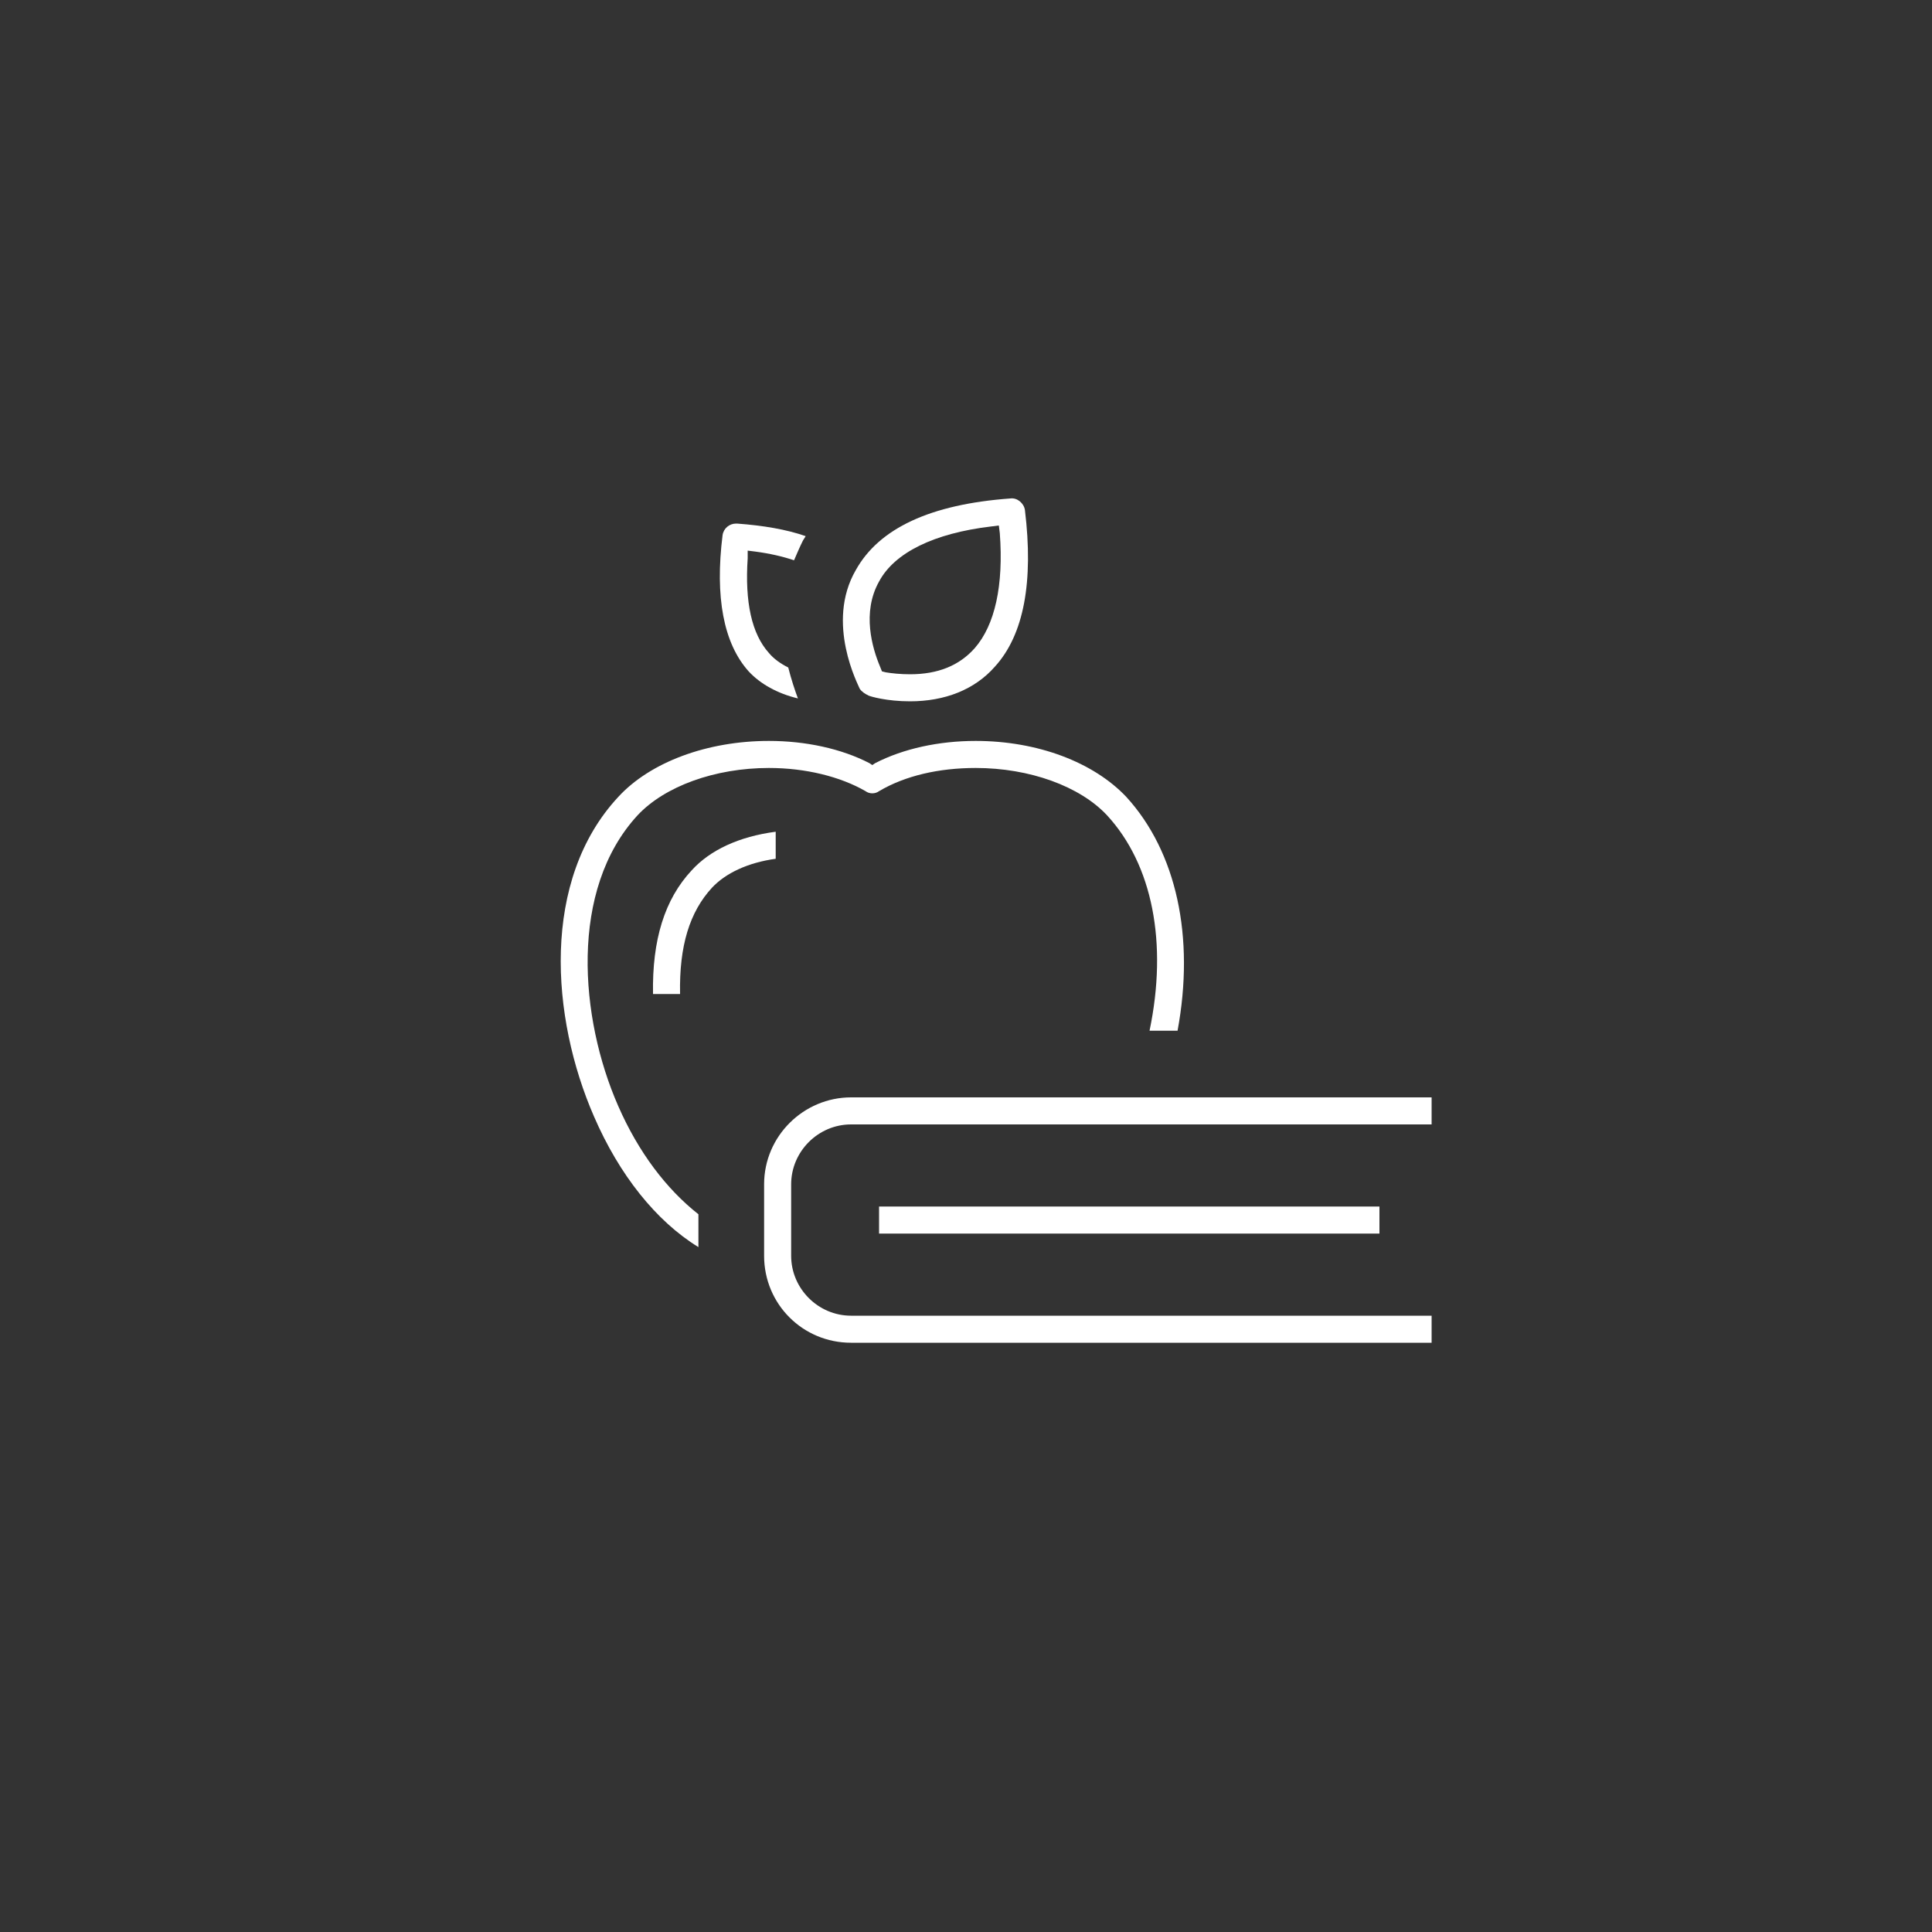 <?xml version="1.0" encoding="utf-8"?>
<!-- Generator: Adobe Illustrator 27.4.1, SVG Export Plug-In . SVG Version: 6.00 Build 0)  -->
<svg version="1.1" xmlns="http://www.w3.org/2000/svg" xmlns:xlink="http://www.w3.org/1999/xlink" x="0px" y="0px"
	 viewBox="0 0 200 200" style="enable-background:new 0 0 200 200;" xml:space="preserve">
<rect x="0" y="0" width="200" height="200" fill="#333333" stroke="none"/>
<style type="text/css">
	.st0{fill:#FFFFFF;}
	.st1{display:none;}
</style>
<g id="Layer_1">
	<g>
		<path class="st0" d="M64,114.5c-4-9.1-5.1-22.4,2-30.1c2.8-3,8-4.9,13.6-4.9c3.8,0,7.4,0.9,10,2.4c0.4,0.3,1,0.3,1.4,0
			c2.7-1.6,6.2-2.4,10-2.4c5.6,0,10.8,1.9,13.6,4.9c4.7,5.1,6.3,13.2,4.4,22.3h2.9c1.8-9.7-0.1-18.5-5.3-24.2
			c-3.4-3.6-9.2-5.8-15.6-5.8c-3.8,0-7.5,0.8-10.4,2.3l-0.3,0.2L90,79c-2.9-1.5-6.6-2.3-10.4-2.3c-6.4,0-12.3,2.2-15.6,5.8
			c-8,8.6-7,22.8-2.5,33.1c2.6,6,6.4,10.8,10.8,13.5v-3.4C69,123.1,66.1,119.3,64,114.5z"/>
		<path class="st0" d="M82.6,72.3c-0.3-0.8-0.7-2-1-3.2c-0.8-0.4-1.5-0.9-2-1.5c-1.8-2-2.5-5.3-2.2-9.8l0-0.8l0.8,0.1
			c1.5,0.2,2.8,0.5,4,0.9c0.3-0.7,0.6-1.4,0.9-2c0.1-0.2,0.2-0.3,0.3-0.5c-2-0.7-4.4-1.1-7.1-1.3c0,0-0.1,0-0.1,0
			c-0.7,0-1.3,0.5-1.4,1.2c-0.8,6.4,0.1,11.2,2.7,14.1C78.7,70.8,80.5,71.8,82.6,72.3z"/>
		<path class="st0" d="M70.4,102.9c-0.1-5,1-8.5,3.3-11c1.4-1.5,3.7-2.6,6.6-3v-2.8c-3.8,0.5-6.8,1.9-8.7,4c-2.8,3-4.1,7.2-4,12.8
			H70.4z"/>
		<path class="st0" d="M89.9,72c0.2,0.1,1.9,0.6,4.3,0.6c3.6,0,6.7-1.2,8.8-3.6c3-3.3,4-8.8,3.1-16.2c-0.1-0.7-0.8-1.3-1.5-1.2
			c-8.3,0.6-13.6,3.1-16,7.4C85.4,64.5,88.9,71,89,71.3C89.2,71.6,89.5,71.8,89.9,72z M91,60.2c1.6-3,5.7-5,11.6-5.7l0.8-0.1
			l0.1,0.8c0.4,5.4-0.5,9.5-2.6,11.9c-1.6,1.8-3.8,2.7-6.7,2.7c0,0,0,0,0,0c-1,0-1.9-0.1-2.5-0.2l-0.4-0.1L91.1,69
			C90.3,67.1,89.2,63.4,91,60.2z"/>
		<path class="st0" d="M79.1,122.6v7.4c0,5,4,9,9,9h60.1v-2.8H88.1c-3.4,0-6.2-2.8-6.2-6.2v-7.4c0-3.4,2.8-6.2,6.2-6.2h60.1v-2.8
			H88.1C83.2,113.6,79.1,117.6,79.1,122.6z"/>
		<rect x="91" y="124.9" class="st0" width="51.8" height="2.8"/>
	</g>
</g>
<g id="guides" class="st1">
</g>
</svg>
